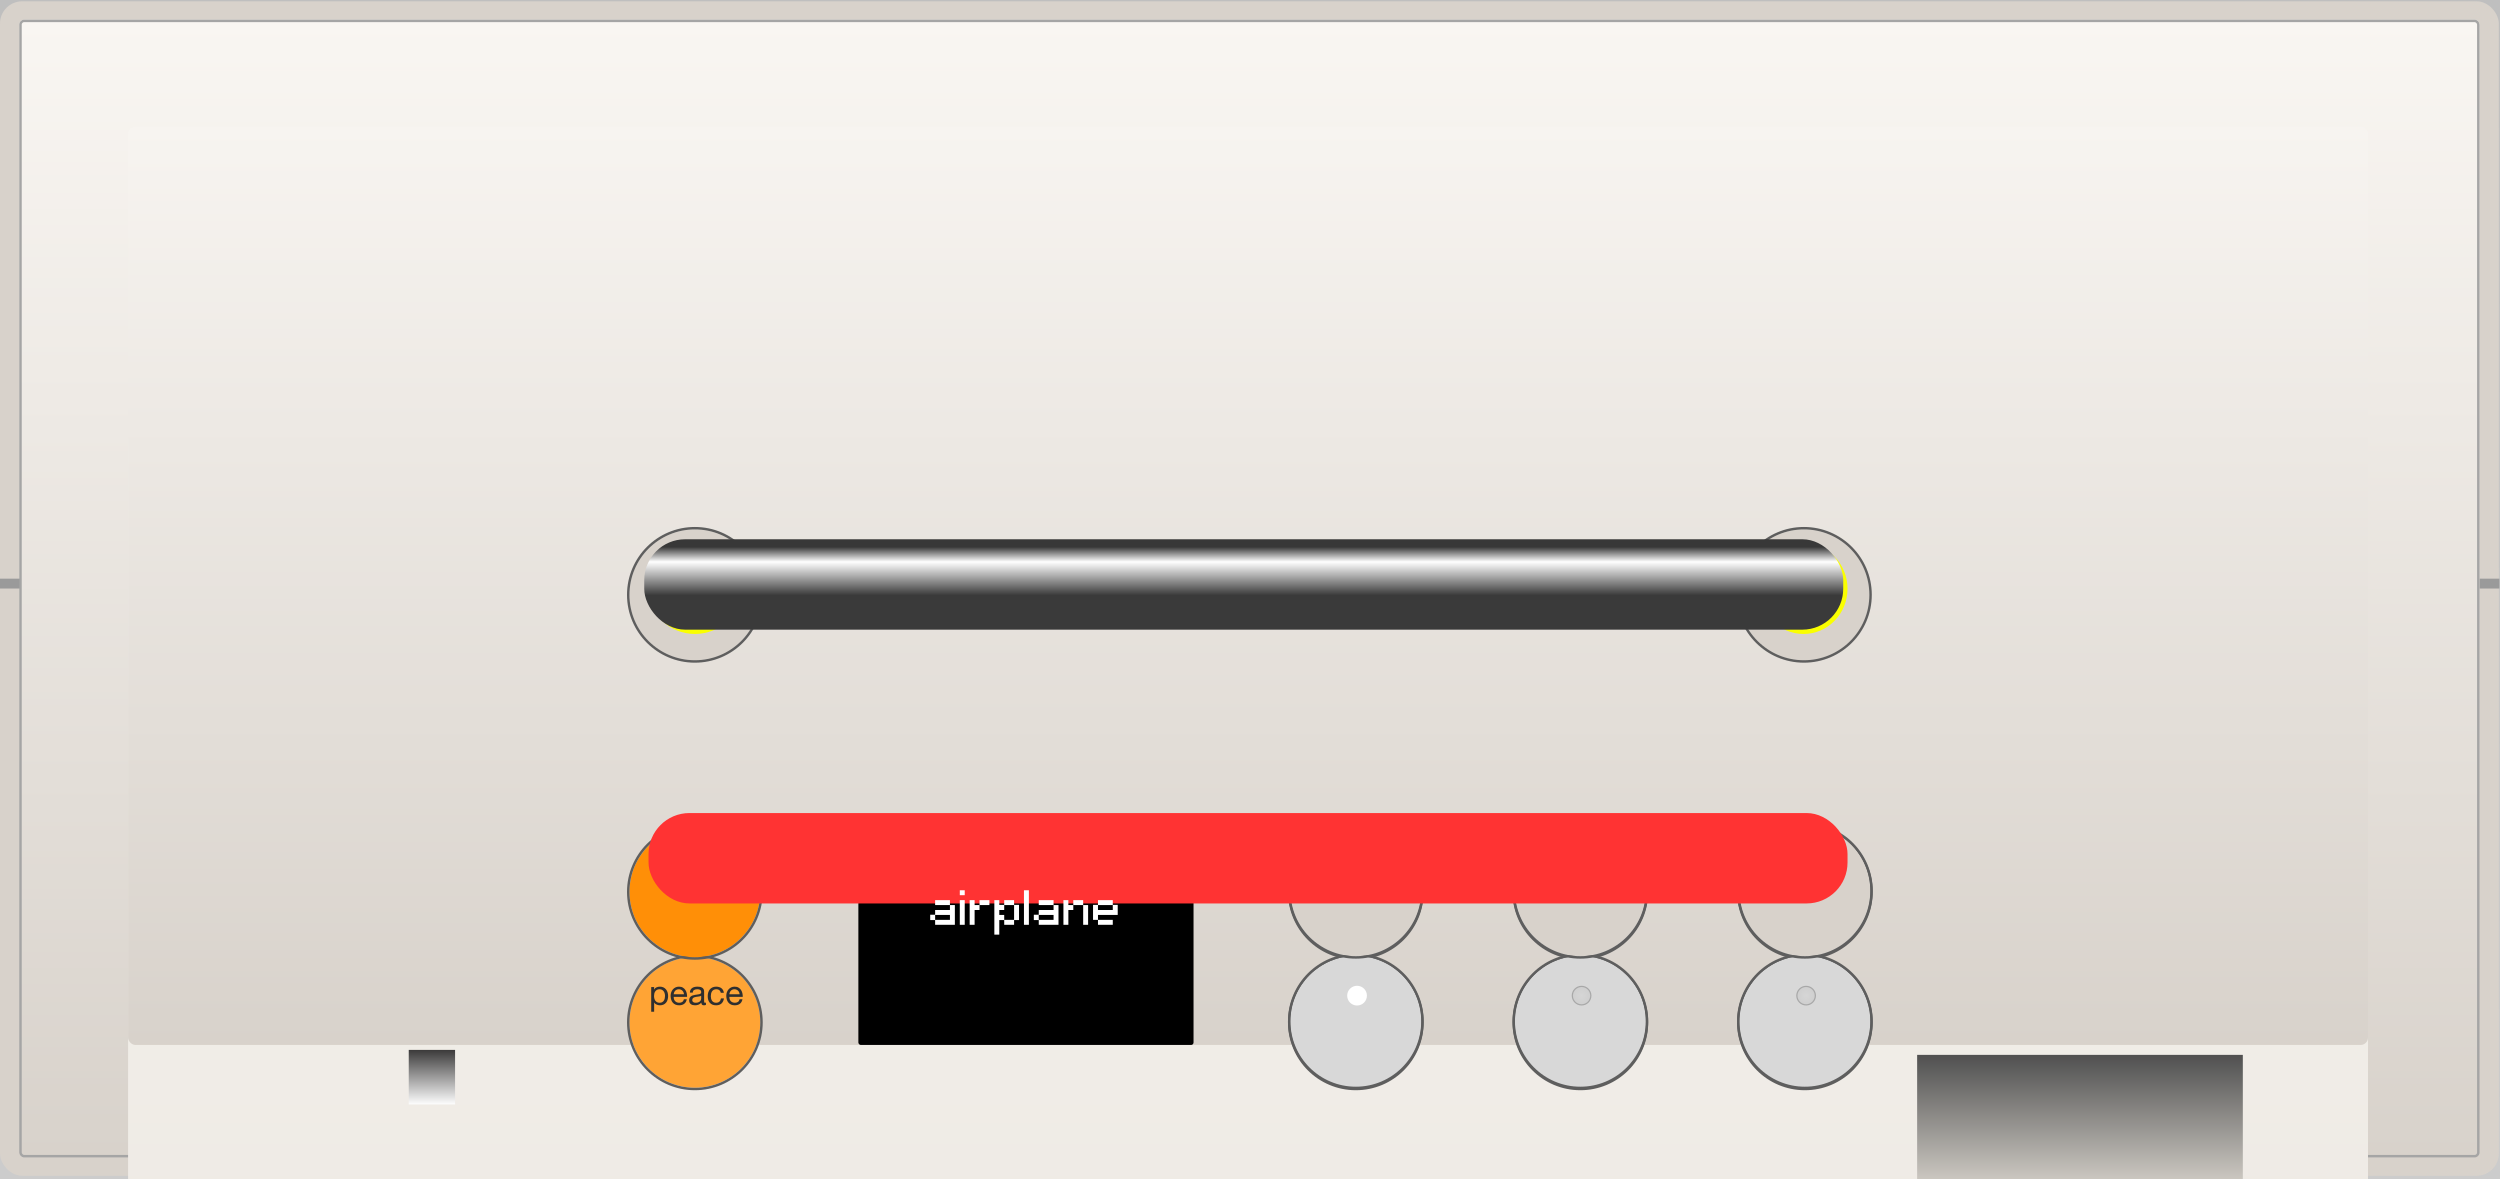 <svg width="899" height="424" viewBox="0 0 899 424" fill="none" xmlns="http://www.w3.org/2000/svg">
<rect width="899" height="424" fill="#F5F5F5"/>
<g id="pm1 nois prototype">
<rect width="1512" height="982" transform="translate(-107 -255)" fill="url(#paint0_linear_55_2)"/>
<g id="pm1">
<rect id="Rectangle 1" y="0.468" width="898.568" height="422.337" rx="7.985" fill="#D8D2CB"/>
<g id="Rectangle 2" filter="url(#filter0_d_55_2)">
<rect x="6.928" y="7.067" width="884.713" height="409.139" rx="1.775" fill="url(#paint1_linear_55_2)"/>
<rect x="7.372" y="7.511" width="883.826" height="408.251" rx="1.331" stroke="#A5A5A5" stroke-width="0.887"/>
</g>
<g id="shaddow" filter="url(#filter1_dddddd_55_2)">
<rect x="46.056" y="45.543" width="805.478" height="330.226" rx="2.662" fill="url(#paint2_linear_55_2)"/>
</g>
<g id="Rectangle 2_2" filter="url(#filter2_i_55_2)">
<rect x="46.056" y="45.543" width="805.478" height="330.226" rx="2.662" fill="url(#paint3_linear_55_2)"/>
</g>
<rect id="Rectangle 13" x="308.668" y="295.418" width="120.528" height="80.352" rx="0.887" fill="black"/>
<g id="Ellipse 542" filter="url(#filter3_ddddd_55_2)">
<circle cx="249.875" cy="318.935" r="23.518" fill="#FFA435"/>
<circle cx="249.875" cy="318.935" r="23.961" stroke="#5E5E5E" stroke-width="0.887"/>
</g>
<g id="Ellipse 543" filter="url(#filter4_diii_55_2)">
<circle cx="249.875" cy="318.935" r="23.518" fill="#FF8F07"/>
<circle cx="249.875" cy="318.935" r="23.961" stroke="#5E5E5E" stroke-width="0.887"/>
</g>
<g id="Ellipse 542_2" filter="url(#filter5_ddddd_55_2)">
<circle cx="487.556" cy="318.935" r="23.518" fill="#D8D8D8"/>
<circle cx="487.556" cy="318.935" r="23.961" stroke="#5E5E5E" stroke-width="0.887"/>
</g>
<g id="Ellipse 543_2" filter="url(#filter6_diii_55_2)">
<circle cx="487.556" cy="318.935" r="23.518" fill="#D8D8D8"/>
<circle cx="487.556" cy="318.935" r="23.961" stroke="#5E5E5E" stroke-width="0.887"/>
</g>
<g id="Ellipse 542_3" filter="url(#filter7_ddddd_55_2)">
<circle cx="568.297" cy="318.935" r="23.518" fill="#D8D8D8"/>
<circle cx="568.297" cy="318.935" r="23.961" stroke="#5E5E5E" stroke-width="0.887"/>
</g>
<g id="Ellipse 543_3" filter="url(#filter8_diii_55_2)">
<circle cx="568.297" cy="318.935" r="23.518" fill="#D8D8D8"/>
<circle cx="568.297" cy="318.935" r="23.961" stroke="#5E5E5E" stroke-width="0.887"/>
</g>
<g id="Ellipse 542_4" filter="url(#filter9_ddddd_55_2)">
<circle cx="649.037" cy="318.935" r="23.518" fill="#D8D8D8"/>
<circle cx="649.037" cy="318.935" r="23.961" stroke="#5E5E5E" stroke-width="0.887"/>
</g>
<g id="Ellipse 543_4" filter="url(#filter10_diii_55_2)">
<circle cx="649.037" cy="318.935" r="23.518" fill="#D8D8D8"/>
<circle cx="649.037" cy="318.935" r="23.961" stroke="#5E5E5E" stroke-width="0.887"/>
</g>
<g id="Ellipse 542_5" filter="url(#filter11_ddddd_55_2)">
<circle cx="487.556" cy="318.556" r="23.518" fill="#D8D8D8"/>
<circle cx="487.556" cy="318.556" r="23.961" stroke="#5E5E5E" stroke-width="0.887"/>
</g>
<g id="Ellipse 543_5" filter="url(#filter12_diii_55_2)">
<circle cx="487.556" cy="318.556" r="23.518" fill="#D8D2CB"/>
<circle cx="487.556" cy="318.556" r="23.961" stroke="#5E5E5E" stroke-width="0.887"/>
</g>
<g id="Ellipse 542_6" filter="url(#filter13_ddddd_55_2)">
<circle cx="568.297" cy="318.556" r="23.518" fill="#D8D8D8"/>
<circle cx="568.297" cy="318.556" r="23.961" stroke="#5E5E5E" stroke-width="0.887"/>
</g>
<g id="Ellipse 543_6" filter="url(#filter14_diii_55_2)">
<circle cx="568.297" cy="318.556" r="23.518" fill="#D8D2CB"/>
<circle cx="568.297" cy="318.556" r="23.961" stroke="#5E5E5E" stroke-width="0.887"/>
</g>
<g id="Ellipse 542_7" filter="url(#filter15_ddddd_55_2)">
<circle cx="649.037" cy="318.556" r="23.518" fill="#D8D8D8"/>
<circle cx="649.037" cy="318.556" r="23.961" stroke="#5E5E5E" stroke-width="0.887"/>
</g>
<g id="Ellipse 543_7" filter="url(#filter16_diii_55_2)">
<circle cx="649.037" cy="318.556" r="23.518" fill="#D8D2CB"/>
<circle cx="649.037" cy="318.556" r="23.961" stroke="#5E5E5E" stroke-width="0.887"/>
</g>
<path id="peace" d="M234.172 354.95H235.228V355.82H235.252C235.426 355.464 235.7 355.207 236.072 355.05C236.445 354.884 236.855 354.801 237.302 354.801C237.799 354.801 238.229 354.892 238.594 355.074C238.966 355.257 239.273 355.505 239.513 355.82C239.761 356.126 239.948 356.482 240.072 356.888C240.196 357.294 240.258 357.724 240.258 358.18C240.258 358.635 240.196 359.066 240.072 359.472C239.956 359.877 239.774 360.234 239.525 360.54C239.285 360.838 238.979 361.074 238.606 361.248C238.242 361.422 237.815 361.509 237.327 361.509C237.169 361.509 236.991 361.492 236.793 361.459C236.602 361.426 236.412 361.372 236.221 361.298C236.031 361.223 235.849 361.124 235.675 361C235.509 360.867 235.368 360.706 235.252 360.515H235.228V363.819H234.172V354.95ZM239.14 358.105C239.14 357.807 239.099 357.517 239.016 357.236C238.942 356.946 238.822 356.689 238.656 356.466C238.499 356.242 238.292 356.064 238.035 355.932C237.786 355.799 237.492 355.733 237.153 355.733C236.797 355.733 236.495 355.803 236.246 355.944C235.998 356.085 235.795 356.271 235.637 356.503C235.48 356.726 235.364 356.983 235.29 357.273C235.223 357.563 235.19 357.857 235.19 358.155C235.19 358.47 235.228 358.776 235.302 359.074C235.377 359.364 235.493 359.621 235.65 359.844C235.815 360.068 236.027 360.25 236.283 360.391C236.54 360.523 236.851 360.59 237.215 360.59C237.579 360.59 237.882 360.519 238.122 360.378C238.37 360.238 238.569 360.051 238.718 359.819C238.867 359.588 238.975 359.323 239.041 359.024C239.107 358.726 239.14 358.42 239.14 358.105ZM245.957 357.546C245.94 357.298 245.882 357.062 245.783 356.838C245.692 356.615 245.564 356.424 245.398 356.267C245.241 356.101 245.05 355.973 244.827 355.882C244.611 355.782 244.371 355.733 244.106 355.733C243.833 355.733 243.584 355.782 243.361 355.882C243.146 355.973 242.959 356.101 242.802 356.267C242.645 356.433 242.52 356.627 242.429 356.851C242.338 357.066 242.284 357.298 242.268 357.546H245.957ZM246.976 359.335C246.835 360.055 246.524 360.598 246.044 360.962C245.564 361.327 244.959 361.509 244.23 361.509C243.717 361.509 243.27 361.426 242.889 361.26C242.516 361.095 242.202 360.863 241.945 360.565C241.688 360.267 241.493 359.911 241.361 359.497C241.237 359.082 241.166 358.631 241.15 358.143C241.15 357.654 241.224 357.207 241.373 356.801C241.522 356.395 241.73 356.043 241.995 355.745C242.268 355.447 242.587 355.215 242.951 355.05C243.324 354.884 243.729 354.801 244.168 354.801C244.74 354.801 245.212 354.921 245.584 355.161C245.965 355.393 246.268 355.691 246.491 356.056C246.723 356.42 246.88 356.818 246.963 357.248C247.054 357.679 247.092 358.089 247.075 358.478H242.268C242.259 358.76 242.293 359.029 242.367 359.285C242.442 359.534 242.562 359.757 242.727 359.956C242.893 360.147 243.104 360.3 243.361 360.416C243.618 360.532 243.92 360.59 244.268 360.59C244.715 360.59 245.079 360.486 245.361 360.279C245.651 360.072 245.841 359.757 245.932 359.335H246.976ZM253.859 361.347C253.676 361.455 253.424 361.509 253.101 361.509C252.828 361.509 252.608 361.434 252.442 361.285C252.285 361.128 252.206 360.875 252.206 360.528C251.917 360.875 251.577 361.128 251.188 361.285C250.807 361.434 250.393 361.509 249.946 361.509C249.656 361.509 249.378 361.476 249.113 361.409C248.857 361.343 248.633 361.24 248.443 361.099C248.252 360.958 248.099 360.776 247.983 360.552C247.875 360.32 247.822 360.043 247.822 359.72C247.822 359.356 247.884 359.058 248.008 358.826C248.132 358.594 248.294 358.408 248.492 358.267C248.699 358.118 248.931 358.006 249.188 357.931C249.453 357.857 249.722 357.795 249.995 357.745C250.285 357.687 250.559 357.646 250.815 357.621C251.08 357.588 251.312 357.546 251.511 357.497C251.71 357.439 251.867 357.36 251.983 357.261C252.099 357.153 252.157 357 252.157 356.801C252.157 356.569 252.111 356.383 252.02 356.242C251.937 356.101 251.826 355.994 251.685 355.919C251.552 355.845 251.399 355.795 251.225 355.77C251.06 355.745 250.894 355.733 250.728 355.733C250.281 355.733 249.908 355.82 249.61 355.994C249.312 356.159 249.151 356.478 249.126 356.95H248.07C248.087 356.553 248.169 356.217 248.318 355.944C248.468 355.671 248.666 355.451 248.915 355.286C249.163 355.112 249.445 354.987 249.759 354.913C250.082 354.838 250.426 354.801 250.79 354.801C251.08 354.801 251.366 354.822 251.647 354.863C251.937 354.905 252.198 354.992 252.43 355.124C252.662 355.248 252.848 355.426 252.989 355.658C253.13 355.89 253.2 356.192 253.2 356.565V359.869C253.2 360.118 253.213 360.3 253.237 360.416C253.271 360.532 253.37 360.59 253.536 360.59C253.627 360.59 253.734 360.569 253.859 360.528V361.347ZM252.144 358.056C252.012 358.155 251.838 358.23 251.623 358.279C251.407 358.321 251.18 358.358 250.939 358.391C250.708 358.416 250.472 358.449 250.231 358.49C249.991 358.523 249.776 358.581 249.586 358.664C249.395 358.747 249.238 358.867 249.113 359.024C248.998 359.174 248.94 359.381 248.94 359.646C248.94 359.819 248.973 359.969 249.039 360.093C249.113 360.209 249.205 360.304 249.312 360.378C249.428 360.453 249.561 360.507 249.71 360.54C249.859 360.573 250.016 360.59 250.182 360.59C250.53 360.59 250.828 360.544 251.076 360.453C251.325 360.354 251.527 360.234 251.685 360.093C251.842 359.944 251.958 359.786 252.033 359.621C252.107 359.447 252.144 359.285 252.144 359.136V358.056ZM259.201 357.012C259.118 356.606 258.945 356.292 258.68 356.068C258.415 355.845 258.058 355.733 257.611 355.733C257.23 355.733 256.912 355.803 256.655 355.944C256.398 356.085 256.191 356.271 256.034 356.503C255.885 356.735 255.777 357.004 255.711 357.31C255.644 357.608 255.611 357.919 255.611 358.242C255.611 358.54 255.644 358.83 255.711 359.111C255.785 359.393 255.897 359.646 256.046 359.869C256.195 360.084 256.39 360.258 256.63 360.391C256.87 360.523 257.156 360.59 257.487 360.59C258.009 360.59 258.415 360.453 258.704 360.18C259.002 359.906 259.185 359.521 259.251 359.024H260.332C260.216 359.819 259.918 360.432 259.437 360.863C258.965 361.294 258.319 361.509 257.499 361.509C257.011 361.509 256.576 361.43 256.195 361.273C255.823 361.115 255.508 360.892 255.251 360.602C255.003 360.312 254.812 359.969 254.68 359.571C254.556 359.165 254.493 358.722 254.493 358.242C254.493 357.762 254.556 357.314 254.68 356.9C254.804 356.478 254.99 356.114 255.239 355.807C255.495 355.493 255.814 355.248 256.195 355.074C256.576 354.892 257.019 354.801 257.524 354.801C257.889 354.801 258.228 354.847 258.543 354.938C258.866 355.021 259.147 355.153 259.388 355.335C259.636 355.517 259.839 355.749 259.996 356.031C260.154 356.304 260.253 356.631 260.294 357.012H259.201ZM265.972 357.546C265.956 357.298 265.898 357.062 265.798 356.838C265.707 356.615 265.579 356.424 265.413 356.267C265.256 356.101 265.066 355.973 264.842 355.882C264.627 355.782 264.387 355.733 264.122 355.733C263.848 355.733 263.6 355.782 263.376 355.882C263.161 355.973 262.975 356.101 262.817 356.267C262.66 356.433 262.536 356.627 262.445 356.851C262.354 357.066 262.3 357.298 262.283 357.546H265.972ZM266.991 359.335C266.85 360.055 266.54 360.598 266.059 360.962C265.579 361.327 264.975 361.509 264.246 361.509C263.732 361.509 263.285 361.426 262.904 361.26C262.532 361.095 262.217 360.863 261.96 360.565C261.703 360.267 261.509 359.911 261.376 359.497C261.252 359.082 261.182 358.631 261.165 358.143C261.165 357.654 261.24 357.207 261.389 356.801C261.538 356.395 261.745 356.043 262.01 355.745C262.283 355.447 262.602 355.215 262.966 355.05C263.339 354.884 263.745 354.801 264.184 354.801C264.755 354.801 265.227 354.921 265.6 355.161C265.981 355.393 266.283 355.691 266.507 356.056C266.738 356.42 266.896 356.818 266.979 357.248C267.07 357.679 267.107 358.089 267.09 358.478H262.283C262.275 358.76 262.308 359.029 262.383 359.285C262.457 359.534 262.577 359.757 262.743 359.956C262.908 360.147 263.12 360.3 263.376 360.416C263.633 360.532 263.935 360.59 264.283 360.59C264.73 360.59 265.095 360.486 265.376 360.279C265.666 360.072 265.856 359.757 265.948 359.335H266.991Z" fill="#2F2F2F"/>
<g id="Rectangle 14" filter="url(#filter17_dii_55_2)">
<path d="M690.29 375.78H807.409V421.917C807.409 422.897 806.614 423.692 805.634 423.692H692.064C691.084 423.692 690.29 422.897 690.29 421.917V375.78Z" fill="url(#paint4_linear_55_2)"/>
</g>
<g id="Rectangle 15" filter="url(#filter18_i_55_2)">
<rect x="146.985" y="375.769" width="16.658" height="19.598" fill="url(#paint5_linear_55_2)"/>
</g>
<circle id="Ellipse 2678" cx="649.476" cy="358.034" r="3.327" fill="url(#paint6_radial_55_2)" stroke="#A8A8A8" stroke-width="0.444"/>
<circle id="Ellipse 2679" cx="568.735" cy="358.034" r="3.327" fill="url(#paint7_radial_55_2)" stroke="#A8A8A8" stroke-width="0.444"/>
<g id="Ellipse 2677" filter="url(#filter19_d_55_2)">
<circle cx="487.994" cy="358.034" r="3.549" fill="white"/>
</g>
<g id="Ellipse 543_8" filter="url(#filter20_diii_55_2)">
<circle cx="249.875" cy="212.126" r="23.518" fill="#D8D2CB"/>
<circle cx="249.875" cy="212.126" r="23.961" stroke="#5E5E5E" stroke-width="0.887"/>
</g>
<g id="Ellipse 543_9" filter="url(#filter21_diii_55_2)">
<circle cx="648.695" cy="212.126" r="23.518" fill="#D8D2CB"/>
<circle cx="648.695" cy="212.126" r="23.961" stroke="#5E5E5E" stroke-width="0.887"/>
</g>
<g id="Rectangle 10" filter="url(#filter22_ddd_55_2)">
<rect x="233.216" y="195.468" width="431.156" height="32.508" rx="14.717" fill="#FF3333"/>
</g>
<ellipse id="Ellipse 5" cx="648.546" cy="211.722" rx="15.826" ry="16.254" fill="#FAFF00"/>
<ellipse id="Ellipse 5_2" cx="249.897" cy="211.722" rx="16.682" ry="16.254" fill="#FAFF00"/>
<g id="Rectangle 7" filter="url(#filter23_iiiii_55_2)">
<rect x="233.216" y="195.468" width="431.156" height="32.508" rx="14.717" fill="url(#paint8_linear_55_2)"/>
</g>
<path id="airplane" d="M336.272 330.784H341.596V329.01H336.272V330.784ZM334.498 328.939H336.272V327.235H341.596V325.46H336.272V323.686H341.596V325.46H343.37V332.559H336.272V330.855H334.498V328.939ZM346.919 321.911H345.145V320.137H346.919V321.911ZM346.919 332.559H345.145V323.686H346.919V332.559ZM350.469 323.686V325.46H352.243V323.686H355.792V325.46H352.243V327.235H350.469V332.559H348.694V323.686H350.469ZM364.665 325.39H366.439V330.855H364.665V332.559H361.116V330.855H359.341V336.093H357.567V323.686H359.341V325.39H361.116V323.686H364.665V325.39ZM364.665 330.784V325.46H361.116V327.235H359.341V329.01H361.116V330.784H364.665ZM369.988 332.559H368.214V320.137H369.988V332.559ZM373.537 330.784H378.861V329.01H373.537V330.784ZM371.763 328.939H373.537V327.235H378.861V325.46H373.537V323.686H378.861V325.46H380.635V332.559H373.537V330.855H371.763V328.939ZM384.184 323.686V325.46H385.959V323.686H389.508V325.46H391.283V332.559H389.508V325.46H385.959V327.235H384.184V332.559H382.41V323.686H384.184ZM394.832 325.46V327.235H400.155V325.46H394.832ZM400.155 332.559H394.832V330.784H393.057V325.39H394.832V323.686H400.155V325.39H401.93V329.01H394.832V330.784H400.155V332.559Z" fill="white"/>
<rect id="Rectangle 2899" x="891.698" y="208.087" width="7.098" height="3.549" fill="#9A9A9A"/>
<rect id="Rectangle 2900" y="208.087" width="7.098" height="3.549" fill="#9A9A9A"/>
</g>
</g>
<defs>
<filter id="filter0_d_55_2" x="5.242" y="5.381" width="888.085" height="412.51" filterUnits="userSpaceOnUse" color-interpolation-filters="sRGB">
<feFlood flood-opacity="0" result="BackgroundImageFix"/>
<feColorMatrix in="SourceAlpha" type="matrix" values="0 0 0 0 0 0 0 0 0 0 0 0 0 0 0 0 0 0 127 0" result="hardAlpha"/>
<feOffset/>
<feGaussianBlur stdDeviation="0.843"/>
<feComposite in2="hardAlpha" operator="out"/>
<feColorMatrix type="matrix" values="0 0 0 0 0 0 0 0 0 0 0 0 0 0 0 0 0 0 0.25 0"/>
<feBlend mode="normal" in2="BackgroundImageFix" result="effect1_dropShadow_55_2"/>
<feBlend mode="normal" in="SourceGraphic" in2="effect1_dropShadow_55_2" result="shape"/>
</filter>
<filter id="filter1_dddddd_55_2" x="-16.939" y="41.994" width="931.469" height="456.217" filterUnits="userSpaceOnUse" color-interpolation-filters="sRGB">
<feFlood flood-opacity="0" result="BackgroundImageFix"/>
<feColorMatrix in="SourceAlpha" type="matrix" values="0 0 0 0 0 0 0 0 0 0 0 0 0 0 0 0 0 0 127 0" result="hardAlpha"/>
<feOffset dy="1.645"/>
<feGaussianBlur stdDeviation="0.872"/>
<feColorMatrix type="matrix" values="0 0 0 0 0 0 0 0 0 0 0 0 0 0 0 0 0 0 0.067 0"/>
<feBlend mode="normal" in2="BackgroundImageFix" result="effect1_dropShadow_55_2"/>
<feColorMatrix in="SourceAlpha" type="matrix" values="0 0 0 0 0 0 0 0 0 0 0 0 0 0 0 0 0 0 127 0" result="hardAlpha"/>
<feOffset dy="3.953"/>
<feGaussianBlur stdDeviation="2.095"/>
<feColorMatrix type="matrix" values="0 0 0 0 0 0 0 0 0 0 0 0 0 0 0 0 0 0 0.097 0"/>
<feBlend mode="normal" in2="effect1_dropShadow_55_2" result="effect2_dropShadow_55_2"/>
<feColorMatrix in="SourceAlpha" type="matrix" values="0 0 0 0 0 0 0 0 0 0 0 0 0 0 0 0 0 0 127 0" result="hardAlpha"/>
<feOffset dy="7.444"/>
<feGaussianBlur stdDeviation="3.944"/>
<feColorMatrix type="matrix" values="0 0 0 0 0 0 0 0 0 0 0 0 0 0 0 0 0 0 0.12 0"/>
<feBlend mode="normal" in2="effect2_dropShadow_55_2" result="effect3_dropShadow_55_2"/>
<feColorMatrix in="SourceAlpha" type="matrix" values="0 0 0 0 0 0 0 0 0 0 0 0 0 0 0 0 0 0 127 0" result="hardAlpha"/>
<feOffset dy="13.278"/>
<feGaussianBlur stdDeviation="7.035"/>
<feColorMatrix type="matrix" values="0 0 0 0 0 0 0 0 0 0 0 0 0 0 0 0 0 0 0.143 0"/>
<feBlend mode="normal" in2="effect3_dropShadow_55_2" result="effect4_dropShadow_55_2"/>
<feColorMatrix in="SourceAlpha" type="matrix" values="0 0 0 0 0 0 0 0 0 0 0 0 0 0 0 0 0 0 127 0" result="hardAlpha"/>
<feOffset dy="24.835"/>
<feGaussianBlur stdDeviation="13.159"/>
<feColorMatrix type="matrix" values="0 0 0 0 0 0 0 0 0 0 0 0 0 0 0 0 0 0 0.173 0"/>
<feBlend mode="normal" in2="effect4_dropShadow_55_2" result="effect5_dropShadow_55_2"/>
<feColorMatrix in="SourceAlpha" type="matrix" values="0 0 0 0 0 0 0 0 0 0 0 0 0 0 0 0 0 0 127 0" result="hardAlpha"/>
<feOffset dy="59.447"/>
<feGaussianBlur stdDeviation="31.498"/>
<feColorMatrix type="matrix" values="0 0 0 0 0 0 0 0 0 0 0 0 0 0 0 0 0 0 0.24 0"/>
<feBlend mode="normal" in2="effect5_dropShadow_55_2" result="effect6_dropShadow_55_2"/>
<feBlend mode="normal" in="SourceGraphic" in2="effect6_dropShadow_55_2" result="shape"/>
</filter>
<filter id="filter2_i_55_2" x="46.056" y="45.543" width="805.478" height="330.226" filterUnits="userSpaceOnUse" color-interpolation-filters="sRGB">
<feFlood flood-opacity="0" result="BackgroundImageFix"/>
<feBlend mode="normal" in="SourceGraphic" in2="BackgroundImageFix" result="shape"/>
<feColorMatrix in="SourceAlpha" type="matrix" values="0 0 0 0 0 0 0 0 0 0 0 0 0 0 0 0 0 0 127 0" result="hardAlpha"/>
<feMorphology radius="1.775" operator="erode" in="SourceAlpha" result="effect1_innerShadow_55_2"/>
<feOffset/>
<feGaussianBlur stdDeviation="2.218"/>
<feComposite in2="hardAlpha" operator="arithmetic" k2="-1" k3="1"/>
<feColorMatrix type="matrix" values="0 0 0 0 0 0 0 0 0 0 0 0 0 0 0 0 0 0 0.1 0"/>
<feBlend mode="normal" in2="shape" result="effect1_innerShadow_55_2"/>
</filter>
<filter id="filter3_ddddd_55_2" x="154.49" y="252.829" width="190.772" height="190.772" filterUnits="userSpaceOnUse" color-interpolation-filters="sRGB">
<feFlood flood-opacity="0" result="BackgroundImageFix"/>
<feColorMatrix in="SourceAlpha" type="matrix" values="0 0 0 0 0 0 0 0 0 0 0 0 0 0 0 0 0 0 127 0" result="hardAlpha"/>
<feOffset dy="1.006"/>
<feGaussianBlur stdDeviation="1.219"/>
<feColorMatrix type="matrix" values="0 0 0 0 0 0 0 0 0 0 0 0 0 0 0 0 0 0 0.13 0"/>
<feBlend mode="normal" in2="BackgroundImageFix" result="effect1_dropShadow_55_2"/>
<feColorMatrix in="SourceAlpha" type="matrix" values="0 0 0 0 0 0 0 0 0 0 0 0 0 0 0 0 0 0 127 0" result="hardAlpha"/>
<feOffset dy="2.544"/>
<feGaussianBlur stdDeviation="3.083"/>
<feColorMatrix type="matrix" values="0 0 0 0 0 0 0 0 0 0 0 0 0 0 0 0 0 0 0.186 0"/>
<feBlend mode="normal" in2="effect1_dropShadow_55_2" result="effect2_dropShadow_55_2"/>
<feColorMatrix in="SourceAlpha" type="matrix" values="0 0 0 0 0 0 0 0 0 0 0 0 0 0 0 0 0 0 127 0" result="hardAlpha"/>
<feOffset dy="5.189"/>
<feGaussianBlur stdDeviation="6.289"/>
<feColorMatrix type="matrix" values="0 0 0 0 0 0 0 0 0 0 0 0 0 0 0 0 0 0 0.234 0"/>
<feBlend mode="normal" in2="effect2_dropShadow_55_2" result="effect3_dropShadow_55_2"/>
<feColorMatrix in="SourceAlpha" type="matrix" values="0 0 0 0 0 0 0 0 0 0 0 0 0 0 0 0 0 0 127 0" result="hardAlpha"/>
<feOffset dy="10.688"/>
<feGaussianBlur stdDeviation="12.955"/>
<feColorMatrix type="matrix" values="0 0 0 0 0 0 0 0 0 0 0 0 0 0 0 0 0 0 0.29 0"/>
<feBlend mode="normal" in2="effect3_dropShadow_55_2" result="effect4_dropShadow_55_2"/>
<feColorMatrix in="SourceAlpha" type="matrix" values="0 0 0 0 0 0 0 0 0 0 0 0 0 0 0 0 0 0 127 0" result="hardAlpha"/>
<feOffset dy="29.28"/>
<feGaussianBlur stdDeviation="35.49"/>
<feColorMatrix type="matrix" values="0 0 0 0 0 0 0 0 0 0 0 0 0 0 0 0 0 0 0.42 0"/>
<feBlend mode="normal" in2="effect4_dropShadow_55_2" result="effect5_dropShadow_55_2"/>
<feBlend mode="normal" in="SourceGraphic" in2="effect5_dropShadow_55_2" result="shape"/>
</filter>
<filter id="filter4_diii_55_2" x="223.696" y="292.756" width="52.359" height="53.246" filterUnits="userSpaceOnUse" color-interpolation-filters="sRGB">
<feFlood flood-opacity="0" result="BackgroundImageFix"/>
<feColorMatrix in="SourceAlpha" type="matrix" values="0 0 0 0 0 0 0 0 0 0 0 0 0 0 0 0 0 0 127 0" result="hardAlpha"/>
<feMorphology radius="0.887" operator="dilate" in="SourceAlpha" result="effect1_dropShadow_55_2"/>
<feOffset dy="0.887"/>
<feGaussianBlur stdDeviation="0.444"/>
<feComposite in2="hardAlpha" operator="out"/>
<feColorMatrix type="matrix" values="0 0 0 0 1 0 0 0 0 1 0 0 0 0 1 0 0 0 0.05 0"/>
<feBlend mode="normal" in2="BackgroundImageFix" result="effect1_dropShadow_55_2"/>
<feBlend mode="normal" in="SourceGraphic" in2="effect1_dropShadow_55_2" result="shape"/>
<feColorMatrix in="SourceAlpha" type="matrix" values="0 0 0 0 0 0 0 0 0 0 0 0 0 0 0 0 0 0 127 0" result="hardAlpha"/>
<feOffset/>
<feGaussianBlur stdDeviation="0.887"/>
<feComposite in2="hardAlpha" operator="arithmetic" k2="-1" k3="1"/>
<feColorMatrix type="matrix" values="0 0 0 0 0 0 0 0 0 0 0 0 0 0 0 0 0 0 0.25 0"/>
<feBlend mode="normal" in2="shape" result="effect2_innerShadow_55_2"/>
<feColorMatrix in="SourceAlpha" type="matrix" values="0 0 0 0 0 0 0 0 0 0 0 0 0 0 0 0 0 0 127 0" result="hardAlpha"/>
<feOffset dy="-1.775"/>
<feGaussianBlur stdDeviation="0.887"/>
<feComposite in2="hardAlpha" operator="arithmetic" k2="-1" k3="1"/>
<feColorMatrix type="matrix" values="0 0 0 0 0 0 0 0 0 0 0 0 0 0 0 0 0 0 0.5 0"/>
<feBlend mode="normal" in2="effect2_innerShadow_55_2" result="effect3_innerShadow_55_2"/>
<feColorMatrix in="SourceAlpha" type="matrix" values="0 0 0 0 0 0 0 0 0 0 0 0 0 0 0 0 0 0 127 0" result="hardAlpha"/>
<feOffset dy="2.662"/>
<feGaussianBlur stdDeviation="0.887"/>
<feComposite in2="hardAlpha" operator="arithmetic" k2="-1" k3="1"/>
<feColorMatrix type="matrix" values="0 0 0 0 1 0 0 0 0 1 0 0 0 0 1 0 0 0 0.25 0"/>
<feBlend mode="normal" in2="effect3_innerShadow_55_2" result="effect4_innerShadow_55_2"/>
</filter>
<filter id="filter5_ddddd_55_2" x="392.17" y="252.829" width="190.772" height="190.772" filterUnits="userSpaceOnUse" color-interpolation-filters="sRGB">
<feFlood flood-opacity="0" result="BackgroundImageFix"/>
<feColorMatrix in="SourceAlpha" type="matrix" values="0 0 0 0 0 0 0 0 0 0 0 0 0 0 0 0 0 0 127 0" result="hardAlpha"/>
<feOffset dy="1.006"/>
<feGaussianBlur stdDeviation="1.219"/>
<feColorMatrix type="matrix" values="0 0 0 0 0 0 0 0 0 0 0 0 0 0 0 0 0 0 0.13 0"/>
<feBlend mode="normal" in2="BackgroundImageFix" result="effect1_dropShadow_55_2"/>
<feColorMatrix in="SourceAlpha" type="matrix" values="0 0 0 0 0 0 0 0 0 0 0 0 0 0 0 0 0 0 127 0" result="hardAlpha"/>
<feOffset dy="2.544"/>
<feGaussianBlur stdDeviation="3.083"/>
<feColorMatrix type="matrix" values="0 0 0 0 0 0 0 0 0 0 0 0 0 0 0 0 0 0 0.186 0"/>
<feBlend mode="normal" in2="effect1_dropShadow_55_2" result="effect2_dropShadow_55_2"/>
<feColorMatrix in="SourceAlpha" type="matrix" values="0 0 0 0 0 0 0 0 0 0 0 0 0 0 0 0 0 0 127 0" result="hardAlpha"/>
<feOffset dy="5.189"/>
<feGaussianBlur stdDeviation="6.289"/>
<feColorMatrix type="matrix" values="0 0 0 0 0 0 0 0 0 0 0 0 0 0 0 0 0 0 0.234 0"/>
<feBlend mode="normal" in2="effect2_dropShadow_55_2" result="effect3_dropShadow_55_2"/>
<feColorMatrix in="SourceAlpha" type="matrix" values="0 0 0 0 0 0 0 0 0 0 0 0 0 0 0 0 0 0 127 0" result="hardAlpha"/>
<feOffset dy="10.688"/>
<feGaussianBlur stdDeviation="12.955"/>
<feColorMatrix type="matrix" values="0 0 0 0 0 0 0 0 0 0 0 0 0 0 0 0 0 0 0.29 0"/>
<feBlend mode="normal" in2="effect3_dropShadow_55_2" result="effect4_dropShadow_55_2"/>
<feColorMatrix in="SourceAlpha" type="matrix" values="0 0 0 0 0 0 0 0 0 0 0 0 0 0 0 0 0 0 127 0" result="hardAlpha"/>
<feOffset dy="29.28"/>
<feGaussianBlur stdDeviation="35.49"/>
<feColorMatrix type="matrix" values="0 0 0 0 0 0 0 0 0 0 0 0 0 0 0 0 0 0 0.42 0"/>
<feBlend mode="normal" in2="effect4_dropShadow_55_2" result="effect5_dropShadow_55_2"/>
<feBlend mode="normal" in="SourceGraphic" in2="effect5_dropShadow_55_2" result="shape"/>
</filter>
<filter id="filter6_diii_55_2" x="461.376" y="292.756" width="52.359" height="53.246" filterUnits="userSpaceOnUse" color-interpolation-filters="sRGB">
<feFlood flood-opacity="0" result="BackgroundImageFix"/>
<feColorMatrix in="SourceAlpha" type="matrix" values="0 0 0 0 0 0 0 0 0 0 0 0 0 0 0 0 0 0 127 0" result="hardAlpha"/>
<feMorphology radius="0.887" operator="dilate" in="SourceAlpha" result="effect1_dropShadow_55_2"/>
<feOffset dy="0.887"/>
<feGaussianBlur stdDeviation="0.444"/>
<feComposite in2="hardAlpha" operator="out"/>
<feColorMatrix type="matrix" values="0 0 0 0 1 0 0 0 0 1 0 0 0 0 1 0 0 0 0.05 0"/>
<feBlend mode="normal" in2="BackgroundImageFix" result="effect1_dropShadow_55_2"/>
<feBlend mode="normal" in="SourceGraphic" in2="effect1_dropShadow_55_2" result="shape"/>
<feColorMatrix in="SourceAlpha" type="matrix" values="0 0 0 0 0 0 0 0 0 0 0 0 0 0 0 0 0 0 127 0" result="hardAlpha"/>
<feOffset/>
<feGaussianBlur stdDeviation="0.887"/>
<feComposite in2="hardAlpha" operator="arithmetic" k2="-1" k3="1"/>
<feColorMatrix type="matrix" values="0 0 0 0 0 0 0 0 0 0 0 0 0 0 0 0 0 0 0.25 0"/>
<feBlend mode="normal" in2="shape" result="effect2_innerShadow_55_2"/>
<feColorMatrix in="SourceAlpha" type="matrix" values="0 0 0 0 0 0 0 0 0 0 0 0 0 0 0 0 0 0 127 0" result="hardAlpha"/>
<feOffset dy="-1.775"/>
<feGaussianBlur stdDeviation="0.887"/>
<feComposite in2="hardAlpha" operator="arithmetic" k2="-1" k3="1"/>
<feColorMatrix type="matrix" values="0 0 0 0 0 0 0 0 0 0 0 0 0 0 0 0 0 0 0.5 0"/>
<feBlend mode="normal" in2="effect2_innerShadow_55_2" result="effect3_innerShadow_55_2"/>
<feColorMatrix in="SourceAlpha" type="matrix" values="0 0 0 0 0 0 0 0 0 0 0 0 0 0 0 0 0 0 127 0" result="hardAlpha"/>
<feOffset dy="2.662"/>
<feGaussianBlur stdDeviation="0.887"/>
<feComposite in2="hardAlpha" operator="arithmetic" k2="-1" k3="1"/>
<feColorMatrix type="matrix" values="0 0 0 0 1 0 0 0 0 1 0 0 0 0 1 0 0 0 0.25 0"/>
<feBlend mode="normal" in2="effect3_innerShadow_55_2" result="effect4_innerShadow_55_2"/>
</filter>
<filter id="filter7_ddddd_55_2" x="472.911" y="252.829" width="190.772" height="190.772" filterUnits="userSpaceOnUse" color-interpolation-filters="sRGB">
<feFlood flood-opacity="0" result="BackgroundImageFix"/>
<feColorMatrix in="SourceAlpha" type="matrix" values="0 0 0 0 0 0 0 0 0 0 0 0 0 0 0 0 0 0 127 0" result="hardAlpha"/>
<feOffset dy="1.006"/>
<feGaussianBlur stdDeviation="1.219"/>
<feColorMatrix type="matrix" values="0 0 0 0 0 0 0 0 0 0 0 0 0 0 0 0 0 0 0.13 0"/>
<feBlend mode="normal" in2="BackgroundImageFix" result="effect1_dropShadow_55_2"/>
<feColorMatrix in="SourceAlpha" type="matrix" values="0 0 0 0 0 0 0 0 0 0 0 0 0 0 0 0 0 0 127 0" result="hardAlpha"/>
<feOffset dy="2.544"/>
<feGaussianBlur stdDeviation="3.083"/>
<feColorMatrix type="matrix" values="0 0 0 0 0 0 0 0 0 0 0 0 0 0 0 0 0 0 0.186 0"/>
<feBlend mode="normal" in2="effect1_dropShadow_55_2" result="effect2_dropShadow_55_2"/>
<feColorMatrix in="SourceAlpha" type="matrix" values="0 0 0 0 0 0 0 0 0 0 0 0 0 0 0 0 0 0 127 0" result="hardAlpha"/>
<feOffset dy="5.189"/>
<feGaussianBlur stdDeviation="6.289"/>
<feColorMatrix type="matrix" values="0 0 0 0 0 0 0 0 0 0 0 0 0 0 0 0 0 0 0.234 0"/>
<feBlend mode="normal" in2="effect2_dropShadow_55_2" result="effect3_dropShadow_55_2"/>
<feColorMatrix in="SourceAlpha" type="matrix" values="0 0 0 0 0 0 0 0 0 0 0 0 0 0 0 0 0 0 127 0" result="hardAlpha"/>
<feOffset dy="10.688"/>
<feGaussianBlur stdDeviation="12.955"/>
<feColorMatrix type="matrix" values="0 0 0 0 0 0 0 0 0 0 0 0 0 0 0 0 0 0 0.29 0"/>
<feBlend mode="normal" in2="effect3_dropShadow_55_2" result="effect4_dropShadow_55_2"/>
<feColorMatrix in="SourceAlpha" type="matrix" values="0 0 0 0 0 0 0 0 0 0 0 0 0 0 0 0 0 0 127 0" result="hardAlpha"/>
<feOffset dy="29.28"/>
<feGaussianBlur stdDeviation="35.49"/>
<feColorMatrix type="matrix" values="0 0 0 0 0 0 0 0 0 0 0 0 0 0 0 0 0 0 0.42 0"/>
<feBlend mode="normal" in2="effect4_dropShadow_55_2" result="effect5_dropShadow_55_2"/>
<feBlend mode="normal" in="SourceGraphic" in2="effect5_dropShadow_55_2" result="shape"/>
</filter>
<filter id="filter8_diii_55_2" x="542.117" y="292.756" width="52.359" height="53.246" filterUnits="userSpaceOnUse" color-interpolation-filters="sRGB">
<feFlood flood-opacity="0" result="BackgroundImageFix"/>
<feColorMatrix in="SourceAlpha" type="matrix" values="0 0 0 0 0 0 0 0 0 0 0 0 0 0 0 0 0 0 127 0" result="hardAlpha"/>
<feMorphology radius="0.887" operator="dilate" in="SourceAlpha" result="effect1_dropShadow_55_2"/>
<feOffset dy="0.887"/>
<feGaussianBlur stdDeviation="0.444"/>
<feComposite in2="hardAlpha" operator="out"/>
<feColorMatrix type="matrix" values="0 0 0 0 1 0 0 0 0 1 0 0 0 0 1 0 0 0 0.05 0"/>
<feBlend mode="normal" in2="BackgroundImageFix" result="effect1_dropShadow_55_2"/>
<feBlend mode="normal" in="SourceGraphic" in2="effect1_dropShadow_55_2" result="shape"/>
<feColorMatrix in="SourceAlpha" type="matrix" values="0 0 0 0 0 0 0 0 0 0 0 0 0 0 0 0 0 0 127 0" result="hardAlpha"/>
<feOffset/>
<feGaussianBlur stdDeviation="0.887"/>
<feComposite in2="hardAlpha" operator="arithmetic" k2="-1" k3="1"/>
<feColorMatrix type="matrix" values="0 0 0 0 0 0 0 0 0 0 0 0 0 0 0 0 0 0 0.25 0"/>
<feBlend mode="normal" in2="shape" result="effect2_innerShadow_55_2"/>
<feColorMatrix in="SourceAlpha" type="matrix" values="0 0 0 0 0 0 0 0 0 0 0 0 0 0 0 0 0 0 127 0" result="hardAlpha"/>
<feOffset dy="-1.775"/>
<feGaussianBlur stdDeviation="0.887"/>
<feComposite in2="hardAlpha" operator="arithmetic" k2="-1" k3="1"/>
<feColorMatrix type="matrix" values="0 0 0 0 0 0 0 0 0 0 0 0 0 0 0 0 0 0 0.5 0"/>
<feBlend mode="normal" in2="effect2_innerShadow_55_2" result="effect3_innerShadow_55_2"/>
<feColorMatrix in="SourceAlpha" type="matrix" values="0 0 0 0 0 0 0 0 0 0 0 0 0 0 0 0 0 0 127 0" result="hardAlpha"/>
<feOffset dy="2.662"/>
<feGaussianBlur stdDeviation="0.887"/>
<feComposite in2="hardAlpha" operator="arithmetic" k2="-1" k3="1"/>
<feColorMatrix type="matrix" values="0 0 0 0 1 0 0 0 0 1 0 0 0 0 1 0 0 0 0.25 0"/>
<feBlend mode="normal" in2="effect3_innerShadow_55_2" result="effect4_innerShadow_55_2"/>
</filter>
<filter id="filter9_ddddd_55_2" x="553.652" y="252.829" width="190.772" height="190.772" filterUnits="userSpaceOnUse" color-interpolation-filters="sRGB">
<feFlood flood-opacity="0" result="BackgroundImageFix"/>
<feColorMatrix in="SourceAlpha" type="matrix" values="0 0 0 0 0 0 0 0 0 0 0 0 0 0 0 0 0 0 127 0" result="hardAlpha"/>
<feOffset dy="1.006"/>
<feGaussianBlur stdDeviation="1.219"/>
<feColorMatrix type="matrix" values="0 0 0 0 0 0 0 0 0 0 0 0 0 0 0 0 0 0 0.13 0"/>
<feBlend mode="normal" in2="BackgroundImageFix" result="effect1_dropShadow_55_2"/>
<feColorMatrix in="SourceAlpha" type="matrix" values="0 0 0 0 0 0 0 0 0 0 0 0 0 0 0 0 0 0 127 0" result="hardAlpha"/>
<feOffset dy="2.544"/>
<feGaussianBlur stdDeviation="3.083"/>
<feColorMatrix type="matrix" values="0 0 0 0 0 0 0 0 0 0 0 0 0 0 0 0 0 0 0.186 0"/>
<feBlend mode="normal" in2="effect1_dropShadow_55_2" result="effect2_dropShadow_55_2"/>
<feColorMatrix in="SourceAlpha" type="matrix" values="0 0 0 0 0 0 0 0 0 0 0 0 0 0 0 0 0 0 127 0" result="hardAlpha"/>
<feOffset dy="5.189"/>
<feGaussianBlur stdDeviation="6.289"/>
<feColorMatrix type="matrix" values="0 0 0 0 0 0 0 0 0 0 0 0 0 0 0 0 0 0 0.234 0"/>
<feBlend mode="normal" in2="effect2_dropShadow_55_2" result="effect3_dropShadow_55_2"/>
<feColorMatrix in="SourceAlpha" type="matrix" values="0 0 0 0 0 0 0 0 0 0 0 0 0 0 0 0 0 0 127 0" result="hardAlpha"/>
<feOffset dy="10.688"/>
<feGaussianBlur stdDeviation="12.955"/>
<feColorMatrix type="matrix" values="0 0 0 0 0 0 0 0 0 0 0 0 0 0 0 0 0 0 0.29 0"/>
<feBlend mode="normal" in2="effect3_dropShadow_55_2" result="effect4_dropShadow_55_2"/>
<feColorMatrix in="SourceAlpha" type="matrix" values="0 0 0 0 0 0 0 0 0 0 0 0 0 0 0 0 0 0 127 0" result="hardAlpha"/>
<feOffset dy="29.28"/>
<feGaussianBlur stdDeviation="35.49"/>
<feColorMatrix type="matrix" values="0 0 0 0 0 0 0 0 0 0 0 0 0 0 0 0 0 0 0.42 0"/>
<feBlend mode="normal" in2="effect4_dropShadow_55_2" result="effect5_dropShadow_55_2"/>
<feBlend mode="normal" in="SourceGraphic" in2="effect5_dropShadow_55_2" result="shape"/>
</filter>
<filter id="filter10_diii_55_2" x="622.858" y="292.756" width="52.359" height="53.246" filterUnits="userSpaceOnUse" color-interpolation-filters="sRGB">
<feFlood flood-opacity="0" result="BackgroundImageFix"/>
<feColorMatrix in="SourceAlpha" type="matrix" values="0 0 0 0 0 0 0 0 0 0 0 0 0 0 0 0 0 0 127 0" result="hardAlpha"/>
<feMorphology radius="0.887" operator="dilate" in="SourceAlpha" result="effect1_dropShadow_55_2"/>
<feOffset dy="0.887"/>
<feGaussianBlur stdDeviation="0.444"/>
<feComposite in2="hardAlpha" operator="out"/>
<feColorMatrix type="matrix" values="0 0 0 0 1 0 0 0 0 1 0 0 0 0 1 0 0 0 0.05 0"/>
<feBlend mode="normal" in2="BackgroundImageFix" result="effect1_dropShadow_55_2"/>
<feBlend mode="normal" in="SourceGraphic" in2="effect1_dropShadow_55_2" result="shape"/>
<feColorMatrix in="SourceAlpha" type="matrix" values="0 0 0 0 0 0 0 0 0 0 0 0 0 0 0 0 0 0 127 0" result="hardAlpha"/>
<feOffset/>
<feGaussianBlur stdDeviation="0.887"/>
<feComposite in2="hardAlpha" operator="arithmetic" k2="-1" k3="1"/>
<feColorMatrix type="matrix" values="0 0 0 0 0 0 0 0 0 0 0 0 0 0 0 0 0 0 0.25 0"/>
<feBlend mode="normal" in2="shape" result="effect2_innerShadow_55_2"/>
<feColorMatrix in="SourceAlpha" type="matrix" values="0 0 0 0 0 0 0 0 0 0 0 0 0 0 0 0 0 0 127 0" result="hardAlpha"/>
<feOffset dy="-1.775"/>
<feGaussianBlur stdDeviation="0.887"/>
<feComposite in2="hardAlpha" operator="arithmetic" k2="-1" k3="1"/>
<feColorMatrix type="matrix" values="0 0 0 0 0 0 0 0 0 0 0 0 0 0 0 0 0 0 0.5 0"/>
<feBlend mode="normal" in2="effect2_innerShadow_55_2" result="effect3_innerShadow_55_2"/>
<feColorMatrix in="SourceAlpha" type="matrix" values="0 0 0 0 0 0 0 0 0 0 0 0 0 0 0 0 0 0 127 0" result="hardAlpha"/>
<feOffset dy="2.662"/>
<feGaussianBlur stdDeviation="0.887"/>
<feComposite in2="hardAlpha" operator="arithmetic" k2="-1" k3="1"/>
<feColorMatrix type="matrix" values="0 0 0 0 1 0 0 0 0 1 0 0 0 0 1 0 0 0 0.25 0"/>
<feBlend mode="normal" in2="effect3_innerShadow_55_2" result="effect4_innerShadow_55_2"/>
</filter>
<filter id="filter11_ddddd_55_2" x="392.17" y="252.45" width="190.772" height="190.772" filterUnits="userSpaceOnUse" color-interpolation-filters="sRGB">
<feFlood flood-opacity="0" result="BackgroundImageFix"/>
<feColorMatrix in="SourceAlpha" type="matrix" values="0 0 0 0 0 0 0 0 0 0 0 0 0 0 0 0 0 0 127 0" result="hardAlpha"/>
<feOffset dy="1.006"/>
<feGaussianBlur stdDeviation="1.219"/>
<feColorMatrix type="matrix" values="0 0 0 0 0 0 0 0 0 0 0 0 0 0 0 0 0 0 0.13 0"/>
<feBlend mode="normal" in2="BackgroundImageFix" result="effect1_dropShadow_55_2"/>
<feColorMatrix in="SourceAlpha" type="matrix" values="0 0 0 0 0 0 0 0 0 0 0 0 0 0 0 0 0 0 127 0" result="hardAlpha"/>
<feOffset dy="2.544"/>
<feGaussianBlur stdDeviation="3.083"/>
<feColorMatrix type="matrix" values="0 0 0 0 0 0 0 0 0 0 0 0 0 0 0 0 0 0 0.186 0"/>
<feBlend mode="normal" in2="effect1_dropShadow_55_2" result="effect2_dropShadow_55_2"/>
<feColorMatrix in="SourceAlpha" type="matrix" values="0 0 0 0 0 0 0 0 0 0 0 0 0 0 0 0 0 0 127 0" result="hardAlpha"/>
<feOffset dy="5.189"/>
<feGaussianBlur stdDeviation="6.289"/>
<feColorMatrix type="matrix" values="0 0 0 0 0 0 0 0 0 0 0 0 0 0 0 0 0 0 0.234 0"/>
<feBlend mode="normal" in2="effect2_dropShadow_55_2" result="effect3_dropShadow_55_2"/>
<feColorMatrix in="SourceAlpha" type="matrix" values="0 0 0 0 0 0 0 0 0 0 0 0 0 0 0 0 0 0 127 0" result="hardAlpha"/>
<feOffset dy="10.688"/>
<feGaussianBlur stdDeviation="12.955"/>
<feColorMatrix type="matrix" values="0 0 0 0 0 0 0 0 0 0 0 0 0 0 0 0 0 0 0.29 0"/>
<feBlend mode="normal" in2="effect3_dropShadow_55_2" result="effect4_dropShadow_55_2"/>
<feColorMatrix in="SourceAlpha" type="matrix" values="0 0 0 0 0 0 0 0 0 0 0 0 0 0 0 0 0 0 127 0" result="hardAlpha"/>
<feOffset dy="29.28"/>
<feGaussianBlur stdDeviation="35.49"/>
<feColorMatrix type="matrix" values="0 0 0 0 0 0 0 0 0 0 0 0 0 0 0 0 0 0 0.42 0"/>
<feBlend mode="normal" in2="effect4_dropShadow_55_2" result="effect5_dropShadow_55_2"/>
<feBlend mode="normal" in="SourceGraphic" in2="effect5_dropShadow_55_2" result="shape"/>
</filter>
<filter id="filter12_diii_55_2" x="461.376" y="292.377" width="52.359" height="53.246" filterUnits="userSpaceOnUse" color-interpolation-filters="sRGB">
<feFlood flood-opacity="0" result="BackgroundImageFix"/>
<feColorMatrix in="SourceAlpha" type="matrix" values="0 0 0 0 0 0 0 0 0 0 0 0 0 0 0 0 0 0 127 0" result="hardAlpha"/>
<feMorphology radius="0.887" operator="dilate" in="SourceAlpha" result="effect1_dropShadow_55_2"/>
<feOffset dy="0.887"/>
<feGaussianBlur stdDeviation="0.444"/>
<feComposite in2="hardAlpha" operator="out"/>
<feColorMatrix type="matrix" values="0 0 0 0 1 0 0 0 0 1 0 0 0 0 1 0 0 0 0.05 0"/>
<feBlend mode="normal" in2="BackgroundImageFix" result="effect1_dropShadow_55_2"/>
<feBlend mode="normal" in="SourceGraphic" in2="effect1_dropShadow_55_2" result="shape"/>
<feColorMatrix in="SourceAlpha" type="matrix" values="0 0 0 0 0 0 0 0 0 0 0 0 0 0 0 0 0 0 127 0" result="hardAlpha"/>
<feOffset/>
<feGaussianBlur stdDeviation="0.887"/>
<feComposite in2="hardAlpha" operator="arithmetic" k2="-1" k3="1"/>
<feColorMatrix type="matrix" values="0 0 0 0 0 0 0 0 0 0 0 0 0 0 0 0 0 0 0.25 0"/>
<feBlend mode="normal" in2="shape" result="effect2_innerShadow_55_2"/>
<feColorMatrix in="SourceAlpha" type="matrix" values="0 0 0 0 0 0 0 0 0 0 0 0 0 0 0 0 0 0 127 0" result="hardAlpha"/>
<feOffset dy="-1.775"/>
<feGaussianBlur stdDeviation="0.887"/>
<feComposite in2="hardAlpha" operator="arithmetic" k2="-1" k3="1"/>
<feColorMatrix type="matrix" values="0 0 0 0 0 0 0 0 0 0 0 0 0 0 0 0 0 0 0.5 0"/>
<feBlend mode="normal" in2="effect2_innerShadow_55_2" result="effect3_innerShadow_55_2"/>
<feColorMatrix in="SourceAlpha" type="matrix" values="0 0 0 0 0 0 0 0 0 0 0 0 0 0 0 0 0 0 127 0" result="hardAlpha"/>
<feOffset dy="2.662"/>
<feGaussianBlur stdDeviation="0.887"/>
<feComposite in2="hardAlpha" operator="arithmetic" k2="-1" k3="1"/>
<feColorMatrix type="matrix" values="0 0 0 0 1 0 0 0 0 1 0 0 0 0 1 0 0 0 0.25 0"/>
<feBlend mode="normal" in2="effect3_innerShadow_55_2" result="effect4_innerShadow_55_2"/>
</filter>
<filter id="filter13_ddddd_55_2" x="472.911" y="252.45" width="190.772" height="190.772" filterUnits="userSpaceOnUse" color-interpolation-filters="sRGB">
<feFlood flood-opacity="0" result="BackgroundImageFix"/>
<feColorMatrix in="SourceAlpha" type="matrix" values="0 0 0 0 0 0 0 0 0 0 0 0 0 0 0 0 0 0 127 0" result="hardAlpha"/>
<feOffset dy="1.006"/>
<feGaussianBlur stdDeviation="1.219"/>
<feColorMatrix type="matrix" values="0 0 0 0 0 0 0 0 0 0 0 0 0 0 0 0 0 0 0.13 0"/>
<feBlend mode="normal" in2="BackgroundImageFix" result="effect1_dropShadow_55_2"/>
<feColorMatrix in="SourceAlpha" type="matrix" values="0 0 0 0 0 0 0 0 0 0 0 0 0 0 0 0 0 0 127 0" result="hardAlpha"/>
<feOffset dy="2.544"/>
<feGaussianBlur stdDeviation="3.083"/>
<feColorMatrix type="matrix" values="0 0 0 0 0 0 0 0 0 0 0 0 0 0 0 0 0 0 0.186 0"/>
<feBlend mode="normal" in2="effect1_dropShadow_55_2" result="effect2_dropShadow_55_2"/>
<feColorMatrix in="SourceAlpha" type="matrix" values="0 0 0 0 0 0 0 0 0 0 0 0 0 0 0 0 0 0 127 0" result="hardAlpha"/>
<feOffset dy="5.189"/>
<feGaussianBlur stdDeviation="6.289"/>
<feColorMatrix type="matrix" values="0 0 0 0 0 0 0 0 0 0 0 0 0 0 0 0 0 0 0.234 0"/>
<feBlend mode="normal" in2="effect2_dropShadow_55_2" result="effect3_dropShadow_55_2"/>
<feColorMatrix in="SourceAlpha" type="matrix" values="0 0 0 0 0 0 0 0 0 0 0 0 0 0 0 0 0 0 127 0" result="hardAlpha"/>
<feOffset dy="10.688"/>
<feGaussianBlur stdDeviation="12.955"/>
<feColorMatrix type="matrix" values="0 0 0 0 0 0 0 0 0 0 0 0 0 0 0 0 0 0 0.29 0"/>
<feBlend mode="normal" in2="effect3_dropShadow_55_2" result="effect4_dropShadow_55_2"/>
<feColorMatrix in="SourceAlpha" type="matrix" values="0 0 0 0 0 0 0 0 0 0 0 0 0 0 0 0 0 0 127 0" result="hardAlpha"/>
<feOffset dy="29.28"/>
<feGaussianBlur stdDeviation="35.49"/>
<feColorMatrix type="matrix" values="0 0 0 0 0 0 0 0 0 0 0 0 0 0 0 0 0 0 0.42 0"/>
<feBlend mode="normal" in2="effect4_dropShadow_55_2" result="effect5_dropShadow_55_2"/>
<feBlend mode="normal" in="SourceGraphic" in2="effect5_dropShadow_55_2" result="shape"/>
</filter>
<filter id="filter14_diii_55_2" x="542.117" y="292.377" width="52.359" height="53.246" filterUnits="userSpaceOnUse" color-interpolation-filters="sRGB">
<feFlood flood-opacity="0" result="BackgroundImageFix"/>
<feColorMatrix in="SourceAlpha" type="matrix" values="0 0 0 0 0 0 0 0 0 0 0 0 0 0 0 0 0 0 127 0" result="hardAlpha"/>
<feMorphology radius="0.887" operator="dilate" in="SourceAlpha" result="effect1_dropShadow_55_2"/>
<feOffset dy="0.887"/>
<feGaussianBlur stdDeviation="0.444"/>
<feComposite in2="hardAlpha" operator="out"/>
<feColorMatrix type="matrix" values="0 0 0 0 1 0 0 0 0 1 0 0 0 0 1 0 0 0 0.05 0"/>
<feBlend mode="normal" in2="BackgroundImageFix" result="effect1_dropShadow_55_2"/>
<feBlend mode="normal" in="SourceGraphic" in2="effect1_dropShadow_55_2" result="shape"/>
<feColorMatrix in="SourceAlpha" type="matrix" values="0 0 0 0 0 0 0 0 0 0 0 0 0 0 0 0 0 0 127 0" result="hardAlpha"/>
<feOffset/>
<feGaussianBlur stdDeviation="0.887"/>
<feComposite in2="hardAlpha" operator="arithmetic" k2="-1" k3="1"/>
<feColorMatrix type="matrix" values="0 0 0 0 0 0 0 0 0 0 0 0 0 0 0 0 0 0 0.25 0"/>
<feBlend mode="normal" in2="shape" result="effect2_innerShadow_55_2"/>
<feColorMatrix in="SourceAlpha" type="matrix" values="0 0 0 0 0 0 0 0 0 0 0 0 0 0 0 0 0 0 127 0" result="hardAlpha"/>
<feOffset dy="-1.775"/>
<feGaussianBlur stdDeviation="0.887"/>
<feComposite in2="hardAlpha" operator="arithmetic" k2="-1" k3="1"/>
<feColorMatrix type="matrix" values="0 0 0 0 0 0 0 0 0 0 0 0 0 0 0 0 0 0 0.5 0"/>
<feBlend mode="normal" in2="effect2_innerShadow_55_2" result="effect3_innerShadow_55_2"/>
<feColorMatrix in="SourceAlpha" type="matrix" values="0 0 0 0 0 0 0 0 0 0 0 0 0 0 0 0 0 0 127 0" result="hardAlpha"/>
<feOffset dy="2.662"/>
<feGaussianBlur stdDeviation="0.887"/>
<feComposite in2="hardAlpha" operator="arithmetic" k2="-1" k3="1"/>
<feColorMatrix type="matrix" values="0 0 0 0 1 0 0 0 0 1 0 0 0 0 1 0 0 0 0.25 0"/>
<feBlend mode="normal" in2="effect3_innerShadow_55_2" result="effect4_innerShadow_55_2"/>
</filter>
<filter id="filter15_ddddd_55_2" x="553.652" y="252.45" width="190.772" height="190.772" filterUnits="userSpaceOnUse" color-interpolation-filters="sRGB">
<feFlood flood-opacity="0" result="BackgroundImageFix"/>
<feColorMatrix in="SourceAlpha" type="matrix" values="0 0 0 0 0 0 0 0 0 0 0 0 0 0 0 0 0 0 127 0" result="hardAlpha"/>
<feOffset dy="1.006"/>
<feGaussianBlur stdDeviation="1.219"/>
<feColorMatrix type="matrix" values="0 0 0 0 0 0 0 0 0 0 0 0 0 0 0 0 0 0 0.13 0"/>
<feBlend mode="normal" in2="BackgroundImageFix" result="effect1_dropShadow_55_2"/>
<feColorMatrix in="SourceAlpha" type="matrix" values="0 0 0 0 0 0 0 0 0 0 0 0 0 0 0 0 0 0 127 0" result="hardAlpha"/>
<feOffset dy="2.544"/>
<feGaussianBlur stdDeviation="3.083"/>
<feColorMatrix type="matrix" values="0 0 0 0 0 0 0 0 0 0 0 0 0 0 0 0 0 0 0.186 0"/>
<feBlend mode="normal" in2="effect1_dropShadow_55_2" result="effect2_dropShadow_55_2"/>
<feColorMatrix in="SourceAlpha" type="matrix" values="0 0 0 0 0 0 0 0 0 0 0 0 0 0 0 0 0 0 127 0" result="hardAlpha"/>
<feOffset dy="5.189"/>
<feGaussianBlur stdDeviation="6.289"/>
<feColorMatrix type="matrix" values="0 0 0 0 0 0 0 0 0 0 0 0 0 0 0 0 0 0 0.234 0"/>
<feBlend mode="normal" in2="effect2_dropShadow_55_2" result="effect3_dropShadow_55_2"/>
<feColorMatrix in="SourceAlpha" type="matrix" values="0 0 0 0 0 0 0 0 0 0 0 0 0 0 0 0 0 0 127 0" result="hardAlpha"/>
<feOffset dy="10.688"/>
<feGaussianBlur stdDeviation="12.955"/>
<feColorMatrix type="matrix" values="0 0 0 0 0 0 0 0 0 0 0 0 0 0 0 0 0 0 0.29 0"/>
<feBlend mode="normal" in2="effect3_dropShadow_55_2" result="effect4_dropShadow_55_2"/>
<feColorMatrix in="SourceAlpha" type="matrix" values="0 0 0 0 0 0 0 0 0 0 0 0 0 0 0 0 0 0 127 0" result="hardAlpha"/>
<feOffset dy="29.28"/>
<feGaussianBlur stdDeviation="35.49"/>
<feColorMatrix type="matrix" values="0 0 0 0 0 0 0 0 0 0 0 0 0 0 0 0 0 0 0.42 0"/>
<feBlend mode="normal" in2="effect4_dropShadow_55_2" result="effect5_dropShadow_55_2"/>
<feBlend mode="normal" in="SourceGraphic" in2="effect5_dropShadow_55_2" result="shape"/>
</filter>
<filter id="filter16_diii_55_2" x="622.858" y="292.377" width="52.359" height="53.246" filterUnits="userSpaceOnUse" color-interpolation-filters="sRGB">
<feFlood flood-opacity="0" result="BackgroundImageFix"/>
<feColorMatrix in="SourceAlpha" type="matrix" values="0 0 0 0 0 0 0 0 0 0 0 0 0 0 0 0 0 0 127 0" result="hardAlpha"/>
<feMorphology radius="0.887" operator="dilate" in="SourceAlpha" result="effect1_dropShadow_55_2"/>
<feOffset dy="0.887"/>
<feGaussianBlur stdDeviation="0.444"/>
<feComposite in2="hardAlpha" operator="out"/>
<feColorMatrix type="matrix" values="0 0 0 0 1 0 0 0 0 1 0 0 0 0 1 0 0 0 0.05 0"/>
<feBlend mode="normal" in2="BackgroundImageFix" result="effect1_dropShadow_55_2"/>
<feBlend mode="normal" in="SourceGraphic" in2="effect1_dropShadow_55_2" result="shape"/>
<feColorMatrix in="SourceAlpha" type="matrix" values="0 0 0 0 0 0 0 0 0 0 0 0 0 0 0 0 0 0 127 0" result="hardAlpha"/>
<feOffset/>
<feGaussianBlur stdDeviation="0.887"/>
<feComposite in2="hardAlpha" operator="arithmetic" k2="-1" k3="1"/>
<feColorMatrix type="matrix" values="0 0 0 0 0 0 0 0 0 0 0 0 0 0 0 0 0 0 0.25 0"/>
<feBlend mode="normal" in2="shape" result="effect2_innerShadow_55_2"/>
<feColorMatrix in="SourceAlpha" type="matrix" values="0 0 0 0 0 0 0 0 0 0 0 0 0 0 0 0 0 0 127 0" result="hardAlpha"/>
<feOffset dy="-1.775"/>
<feGaussianBlur stdDeviation="0.887"/>
<feComposite in2="hardAlpha" operator="arithmetic" k2="-1" k3="1"/>
<feColorMatrix type="matrix" values="0 0 0 0 0 0 0 0 0 0 0 0 0 0 0 0 0 0 0.5 0"/>
<feBlend mode="normal" in2="effect2_innerShadow_55_2" result="effect3_innerShadow_55_2"/>
<feColorMatrix in="SourceAlpha" type="matrix" values="0 0 0 0 0 0 0 0 0 0 0 0 0 0 0 0 0 0 127 0" result="hardAlpha"/>
<feOffset dy="2.662"/>
<feGaussianBlur stdDeviation="0.887"/>
<feComposite in2="hardAlpha" operator="arithmetic" k2="-1" k3="1"/>
<feColorMatrix type="matrix" values="0 0 0 0 1 0 0 0 0 1 0 0 0 0 1 0 0 0 0.25 0"/>
<feBlend mode="normal" in2="effect3_innerShadow_55_2" result="effect4_innerShadow_55_2"/>
</filter>
<filter id="filter17_dii_55_2" x="679.11" y="368.149" width="139.478" height="70.271" filterUnits="userSpaceOnUse" color-interpolation-filters="sRGB">
<feFlood flood-opacity="0" result="BackgroundImageFix"/>
<feColorMatrix in="SourceAlpha" type="matrix" values="0 0 0 0 0 0 0 0 0 0 0 0 0 0 0 0 0 0 127 0" result="hardAlpha"/>
<feMorphology radius="1.775" operator="dilate" in="SourceAlpha" result="effect1_dropShadow_55_2"/>
<feOffset dy="3.549"/>
<feGaussianBlur stdDeviation="4.702"/>
<feComposite in2="hardAlpha" operator="out"/>
<feColorMatrix type="matrix" values="0 0 0 0 0 0 0 0 0 0 0 0 0 0 0 0 0 0 0.25 0"/>
<feBlend mode="normal" in2="BackgroundImageFix" result="effect1_dropShadow_55_2"/>
<feBlend mode="normal" in="SourceGraphic" in2="effect1_dropShadow_55_2" result="shape"/>
<feColorMatrix in="SourceAlpha" type="matrix" values="0 0 0 0 0 0 0 0 0 0 0 0 0 0 0 0 0 0 127 0" result="hardAlpha"/>
<feOffset dx="14.196"/>
<feGaussianBlur stdDeviation="2.218"/>
<feComposite in2="hardAlpha" operator="arithmetic" k2="-1" k3="1"/>
<feColorMatrix type="matrix" values="0 0 0 0 0 0 0 0 0 0 0 0 0 0 0 0 0 0 0.05 0"/>
<feBlend mode="normal" in2="shape" result="effect2_innerShadow_55_2"/>
<feColorMatrix in="SourceAlpha" type="matrix" values="0 0 0 0 0 0 0 0 0 0 0 0 0 0 0 0 0 0 127 0" result="hardAlpha"/>
<feOffset dx="-15.084"/>
<feGaussianBlur stdDeviation="2.218"/>
<feComposite in2="hardAlpha" operator="arithmetic" k2="-1" k3="1"/>
<feColorMatrix type="matrix" values="0 0 0 0 0 0 0 0 0 0 0 0 0 0 0 0 0 0 0.05 0"/>
<feBlend mode="normal" in2="effect2_innerShadow_55_2" result="effect3_innerShadow_55_2"/>
</filter>
<filter id="filter18_i_55_2" x="146.985" y="375.769" width="16.658" height="21.372" filterUnits="userSpaceOnUse" color-interpolation-filters="sRGB">
<feFlood flood-opacity="0" result="BackgroundImageFix"/>
<feBlend mode="normal" in="SourceGraphic" in2="BackgroundImageFix" result="shape"/>
<feColorMatrix in="SourceAlpha" type="matrix" values="0 0 0 0 0 0 0 0 0 0 0 0 0 0 0 0 0 0 127 0" result="hardAlpha"/>
<feMorphology radius="1.775" operator="erode" in="SourceAlpha" result="effect1_innerShadow_55_2"/>
<feOffset dy="1.775"/>
<feGaussianBlur stdDeviation="1.109"/>
<feComposite in2="hardAlpha" operator="arithmetic" k2="-1" k3="1"/>
<feColorMatrix type="matrix" values="0 0 0 0 0 0 0 0 0 0 0 0 0 0 0 0 0 0 0.25 0"/>
<feBlend mode="normal" in2="shape" result="effect1_innerShadow_55_2"/>
</filter>
<filter id="filter19_d_55_2" x="476.194" y="346.234" width="23.601" height="23.601" filterUnits="userSpaceOnUse" color-interpolation-filters="sRGB">
<feFlood flood-opacity="0" result="BackgroundImageFix"/>
<feColorMatrix in="SourceAlpha" type="matrix" values="0 0 0 0 0 0 0 0 0 0 0 0 0 0 0 0 0 0 127 0" result="hardAlpha"/>
<feMorphology radius="1.775" operator="dilate" in="SourceAlpha" result="effect1_dropShadow_55_2"/>
<feOffset/>
<feGaussianBlur stdDeviation="3.239"/>
<feComposite in2="hardAlpha" operator="out"/>
<feColorMatrix type="matrix" values="0 0 0 0 1 0 0 0 0 1 0 0 0 0 1 0 0 0 1 0"/>
<feBlend mode="normal" in2="BackgroundImageFix" result="effect1_dropShadow_55_2"/>
<feBlend mode="normal" in="SourceGraphic" in2="effect1_dropShadow_55_2" result="shape"/>
</filter>
<filter id="filter20_diii_55_2" x="223.696" y="185.947" width="52.359" height="53.246" filterUnits="userSpaceOnUse" color-interpolation-filters="sRGB">
<feFlood flood-opacity="0" result="BackgroundImageFix"/>
<feColorMatrix in="SourceAlpha" type="matrix" values="0 0 0 0 0 0 0 0 0 0 0 0 0 0 0 0 0 0 127 0" result="hardAlpha"/>
<feMorphology radius="0.887" operator="dilate" in="SourceAlpha" result="effect1_dropShadow_55_2"/>
<feOffset dy="0.887"/>
<feGaussianBlur stdDeviation="0.444"/>
<feComposite in2="hardAlpha" operator="out"/>
<feColorMatrix type="matrix" values="0 0 0 0 1 0 0 0 0 1 0 0 0 0 1 0 0 0 0.05 0"/>
<feBlend mode="normal" in2="BackgroundImageFix" result="effect1_dropShadow_55_2"/>
<feBlend mode="normal" in="SourceGraphic" in2="effect1_dropShadow_55_2" result="shape"/>
<feColorMatrix in="SourceAlpha" type="matrix" values="0 0 0 0 0 0 0 0 0 0 0 0 0 0 0 0 0 0 127 0" result="hardAlpha"/>
<feOffset/>
<feGaussianBlur stdDeviation="0.887"/>
<feComposite in2="hardAlpha" operator="arithmetic" k2="-1" k3="1"/>
<feColorMatrix type="matrix" values="0 0 0 0 0 0 0 0 0 0 0 0 0 0 0 0 0 0 0.25 0"/>
<feBlend mode="normal" in2="shape" result="effect2_innerShadow_55_2"/>
<feColorMatrix in="SourceAlpha" type="matrix" values="0 0 0 0 0 0 0 0 0 0 0 0 0 0 0 0 0 0 127 0" result="hardAlpha"/>
<feOffset dy="-1.775"/>
<feGaussianBlur stdDeviation="0.887"/>
<feComposite in2="hardAlpha" operator="arithmetic" k2="-1" k3="1"/>
<feColorMatrix type="matrix" values="0 0 0 0 0 0 0 0 0 0 0 0 0 0 0 0 0 0 0.5 0"/>
<feBlend mode="normal" in2="effect2_innerShadow_55_2" result="effect3_innerShadow_55_2"/>
<feColorMatrix in="SourceAlpha" type="matrix" values="0 0 0 0 0 0 0 0 0 0 0 0 0 0 0 0 0 0 127 0" result="hardAlpha"/>
<feOffset dy="2.662"/>
<feGaussianBlur stdDeviation="0.887"/>
<feComposite in2="hardAlpha" operator="arithmetic" k2="-1" k3="1"/>
<feColorMatrix type="matrix" values="0 0 0 0 1 0 0 0 0 1 0 0 0 0 1 0 0 0 0.25 0"/>
<feBlend mode="normal" in2="effect3_innerShadow_55_2" result="effect4_innerShadow_55_2"/>
</filter>
<filter id="filter21_diii_55_2" x="622.515" y="185.947" width="52.359" height="53.246" filterUnits="userSpaceOnUse" color-interpolation-filters="sRGB">
<feFlood flood-opacity="0" result="BackgroundImageFix"/>
<feColorMatrix in="SourceAlpha" type="matrix" values="0 0 0 0 0 0 0 0 0 0 0 0 0 0 0 0 0 0 127 0" result="hardAlpha"/>
<feMorphology radius="0.887" operator="dilate" in="SourceAlpha" result="effect1_dropShadow_55_2"/>
<feOffset dy="0.887"/>
<feGaussianBlur stdDeviation="0.444"/>
<feComposite in2="hardAlpha" operator="out"/>
<feColorMatrix type="matrix" values="0 0 0 0 1 0 0 0 0 1 0 0 0 0 1 0 0 0 0.05 0"/>
<feBlend mode="normal" in2="BackgroundImageFix" result="effect1_dropShadow_55_2"/>
<feBlend mode="normal" in="SourceGraphic" in2="effect1_dropShadow_55_2" result="shape"/>
<feColorMatrix in="SourceAlpha" type="matrix" values="0 0 0 0 0 0 0 0 0 0 0 0 0 0 0 0 0 0 127 0" result="hardAlpha"/>
<feOffset/>
<feGaussianBlur stdDeviation="0.887"/>
<feComposite in2="hardAlpha" operator="arithmetic" k2="-1" k3="1"/>
<feColorMatrix type="matrix" values="0 0 0 0 0 0 0 0 0 0 0 0 0 0 0 0 0 0 0.25 0"/>
<feBlend mode="normal" in2="shape" result="effect2_innerShadow_55_2"/>
<feColorMatrix in="SourceAlpha" type="matrix" values="0 0 0 0 0 0 0 0 0 0 0 0 0 0 0 0 0 0 127 0" result="hardAlpha"/>
<feOffset dy="-1.775"/>
<feGaussianBlur stdDeviation="0.887"/>
<feComposite in2="hardAlpha" operator="arithmetic" k2="-1" k3="1"/>
<feColorMatrix type="matrix" values="0 0 0 0 0 0 0 0 0 0 0 0 0 0 0 0 0 0 0.5 0"/>
<feBlend mode="normal" in2="effect2_innerShadow_55_2" result="effect3_innerShadow_55_2"/>
<feColorMatrix in="SourceAlpha" type="matrix" values="0 0 0 0 0 0 0 0 0 0 0 0 0 0 0 0 0 0 127 0" result="hardAlpha"/>
<feOffset dy="2.662"/>
<feGaussianBlur stdDeviation="0.887"/>
<feComposite in2="hardAlpha" operator="arithmetic" k2="-1" k3="1"/>
<feColorMatrix type="matrix" values="0 0 0 0 1 0 0 0 0 1 0 0 0 0 1 0 0 0 0.25 0"/>
<feBlend mode="normal" in2="effect3_innerShadow_55_2" result="effect4_innerShadow_55_2"/>
</filter>
<filter id="filter22_ddd_55_2" x="171.248" y="195.468" width="555.091" height="171.935" filterUnits="userSpaceOnUse" color-interpolation-filters="sRGB">
<feFlood flood-opacity="0" result="BackgroundImageFix"/>
<feColorMatrix in="SourceAlpha" type="matrix" values="0 0 0 0 0 0 0 0 0 0 0 0 0 0 0 0 0 0 127 0" result="hardAlpha"/>
<feOffset dy="2.143"/>
<feGaussianBlur stdDeviation="0.857"/>
<feColorMatrix type="matrix" values="0 0 0 0 0 0 0 0 0 0 0 0 0 0 0 0 0 0 0.079 0"/>
<feBlend mode="normal" in2="BackgroundImageFix" result="effect1_dropShadow_55_2"/>
<feColorMatrix in="SourceAlpha" type="matrix" values="0 0 0 0 0 0 0 0 0 0 0 0 0 0 0 0 0 0 127 0" result="hardAlpha"/>
<feOffset dy="17.302"/>
<feGaussianBlur stdDeviation="6.921"/>
<feColorMatrix type="matrix" values="0 0 0 0 0 0 0 0 0 0 0 0 0 0 0 0 0 0 0.1 0"/>
<feBlend mode="normal" in2="effect1_dropShadow_55_2" result="effect2_dropShadow_55_2"/>
<feColorMatrix in="SourceAlpha" type="matrix" values="0 0 0 0 0 0 0 0 0 0 0 0 0 0 0 0 0 0 127 0" result="hardAlpha"/>
<feOffset dy="77.459"/>
<feGaussianBlur stdDeviation="30.984"/>
<feColorMatrix type="matrix" values="0 0 0 0 0 0 0 0 0 0 0 0 0 0 0 0 0 0 0.28 0"/>
<feBlend mode="normal" in2="effect2_dropShadow_55_2" result="effect3_dropShadow_55_2"/>
<feBlend mode="normal" in="SourceGraphic" in2="effect3_dropShadow_55_2" result="shape"/>
</filter>
<filter id="filter23_iiiii_55_2" x="225.47" y="192.524" width="446.57" height="37.93" filterUnits="userSpaceOnUse" color-interpolation-filters="sRGB">
<feFlood flood-opacity="0" result="BackgroundImageFix"/>
<feBlend mode="normal" in="SourceGraphic" in2="BackgroundImageFix" result="shape"/>
<feColorMatrix in="SourceAlpha" type="matrix" values="0 0 0 0 0 0 0 0 0 0 0 0 0 0 0 0 0 0 127 0" result="hardAlpha"/>
<feOffset dy="3.098"/>
<feGaussianBlur stdDeviation="1.239"/>
<feComposite in2="hardAlpha" operator="arithmetic" k2="-1" k3="1"/>
<feColorMatrix type="matrix" values="0 0 0 0 1 0 0 0 0 1 0 0 0 0 1 0 0 0 1 0"/>
<feBlend mode="normal" in2="shape" result="effect1_innerShadow_55_2"/>
<feColorMatrix in="SourceAlpha" type="matrix" values="0 0 0 0 0 0 0 0 0 0 0 0 0 0 0 0 0 0 127 0" result="hardAlpha"/>
<feOffset dx="7.746"/>
<feGaussianBlur stdDeviation="3.834"/>
<feComposite in2="hardAlpha" operator="arithmetic" k2="-1" k3="1"/>
<feColorMatrix type="matrix" values="0 0 0 0 0 0 0 0 0 0 0 0 0 0 0 0 0 0 0.25 0"/>
<feBlend mode="normal" in2="effect1_innerShadow_55_2" result="effect2_innerShadow_55_2"/>
<feColorMatrix in="SourceAlpha" type="matrix" values="0 0 0 0 0 0 0 0 0 0 0 0 0 0 0 0 0 0 127 0" result="hardAlpha"/>
<feOffset dx="-1.549" dy="-3.873"/>
<feGaussianBlur stdDeviation="1.472"/>
<feComposite in2="hardAlpha" operator="arithmetic" k2="-1" k3="1"/>
<feColorMatrix type="matrix" values="0 0 0 0 1 0 0 0 0 1 0 0 0 0 1 0 0 0 1 0"/>
<feBlend mode="normal" in2="effect2_innerShadow_55_2" result="effect3_innerShadow_55_2"/>
<feColorMatrix in="SourceAlpha" type="matrix" values="0 0 0 0 0 0 0 0 0 0 0 0 0 0 0 0 0 0 127 0" result="hardAlpha"/>
<feOffset dy="-0.775"/>
<feGaussianBlur stdDeviation="3.331"/>
<feComposite in2="hardAlpha" operator="arithmetic" k2="-1" k3="1"/>
<feColorMatrix type="matrix" values="0 0 0 0 0 0 0 0 0 0 0 0 0 0 0 0 0 0 0.25 0"/>
<feBlend mode="normal" in2="effect3_innerShadow_55_2" result="effect4_innerShadow_55_2"/>
<feColorMatrix in="SourceAlpha" type="matrix" values="0 0 0 0 0 0 0 0 0 0 0 0 0 0 0 0 0 0 127 0" result="hardAlpha"/>
<feOffset dx="-7.746"/>
<feGaussianBlur stdDeviation="3.912"/>
<feComposite in2="hardAlpha" operator="arithmetic" k2="-1" k3="1"/>
<feColorMatrix type="matrix" values="0 0 0 0 0 0 0 0 0 0 0 0 0 0 0 0 0 0 0.25 0"/>
<feBlend mode="normal" in2="effect4_innerShadow_55_2" result="effect5_innerShadow_55_2"/>
</filter>
<linearGradient id="paint0_linear_55_2" x1="756" y1="982" x2="756" y2="0" gradientUnits="userSpaceOnUse">
<stop stop-color="#D6D6D6"/>
<stop offset="1" stop-color="#B7B7B7"/>
</linearGradient>
<linearGradient id="paint1_linear_55_2" x1="449.285" y1="7.067" x2="449.285" y2="416.206" gradientUnits="userSpaceOnUse">
<stop stop-color="#F9F6F2"/>
<stop offset="1" stop-color="#D8D2CB"/>
</linearGradient>
<linearGradient id="paint2_linear_55_2" x1="448.795" y1="45.543" x2="448.795" y2="375.77" gradientUnits="userSpaceOnUse">
<stop stop-color="#F7F4F0"/>
<stop offset="1" stop-color="#EDE9E3"/>
</linearGradient>
<linearGradient id="paint3_linear_55_2" x1="448.795" y1="45.543" x2="448.795" y2="375.77" gradientUnits="userSpaceOnUse">
<stop stop-color="#F7F4F0"/>
<stop offset="1" stop-color="#D8D2CB"/>
</linearGradient>
<linearGradient id="paint4_linear_55_2" x1="748.312" y1="423.692" x2="748.312" y2="375.78" gradientUnits="userSpaceOnUse">
<stop stop-color="#D3CFC8"/>
<stop offset="1" stop-color="#505050"/>
</linearGradient>
<linearGradient id="paint5_linear_55_2" x1="155.238" y1="395.367" x2="155.238" y2="375.769" gradientUnits="userSpaceOnUse">
<stop stop-color="#FDFDFD"/>
<stop offset="1" stop-color="#3B3A3A"/>
</linearGradient>
<radialGradient id="paint6_radial_55_2" cx="0" cy="0" r="1" gradientUnits="userSpaceOnUse" gradientTransform="translate(649.476 358.034) rotate(90) scale(3.549)">
<stop stop-color="#D6D6D6"/>
<stop offset="1" stop-color="#CECECE"/>
</radialGradient>
<radialGradient id="paint7_radial_55_2" cx="0" cy="0" r="1" gradientUnits="userSpaceOnUse" gradientTransform="translate(568.735 358.034) rotate(90) scale(3.549)">
<stop stop-color="#D6D6D6"/>
<stop offset="1" stop-color="#CECECE"/>
</radialGradient>
<linearGradient id="paint8_linear_55_2" x1="448.794" y1="195.468" x2="448.794" y2="227.976" gradientUnits="userSpaceOnUse">
<stop offset="0.085" stop-color="#383838"/>
<stop offset="0.25" stop-color="white"/>
<stop offset="0.62" stop-color="#3A3A3A"/>
</linearGradient>
</defs>
</svg>
